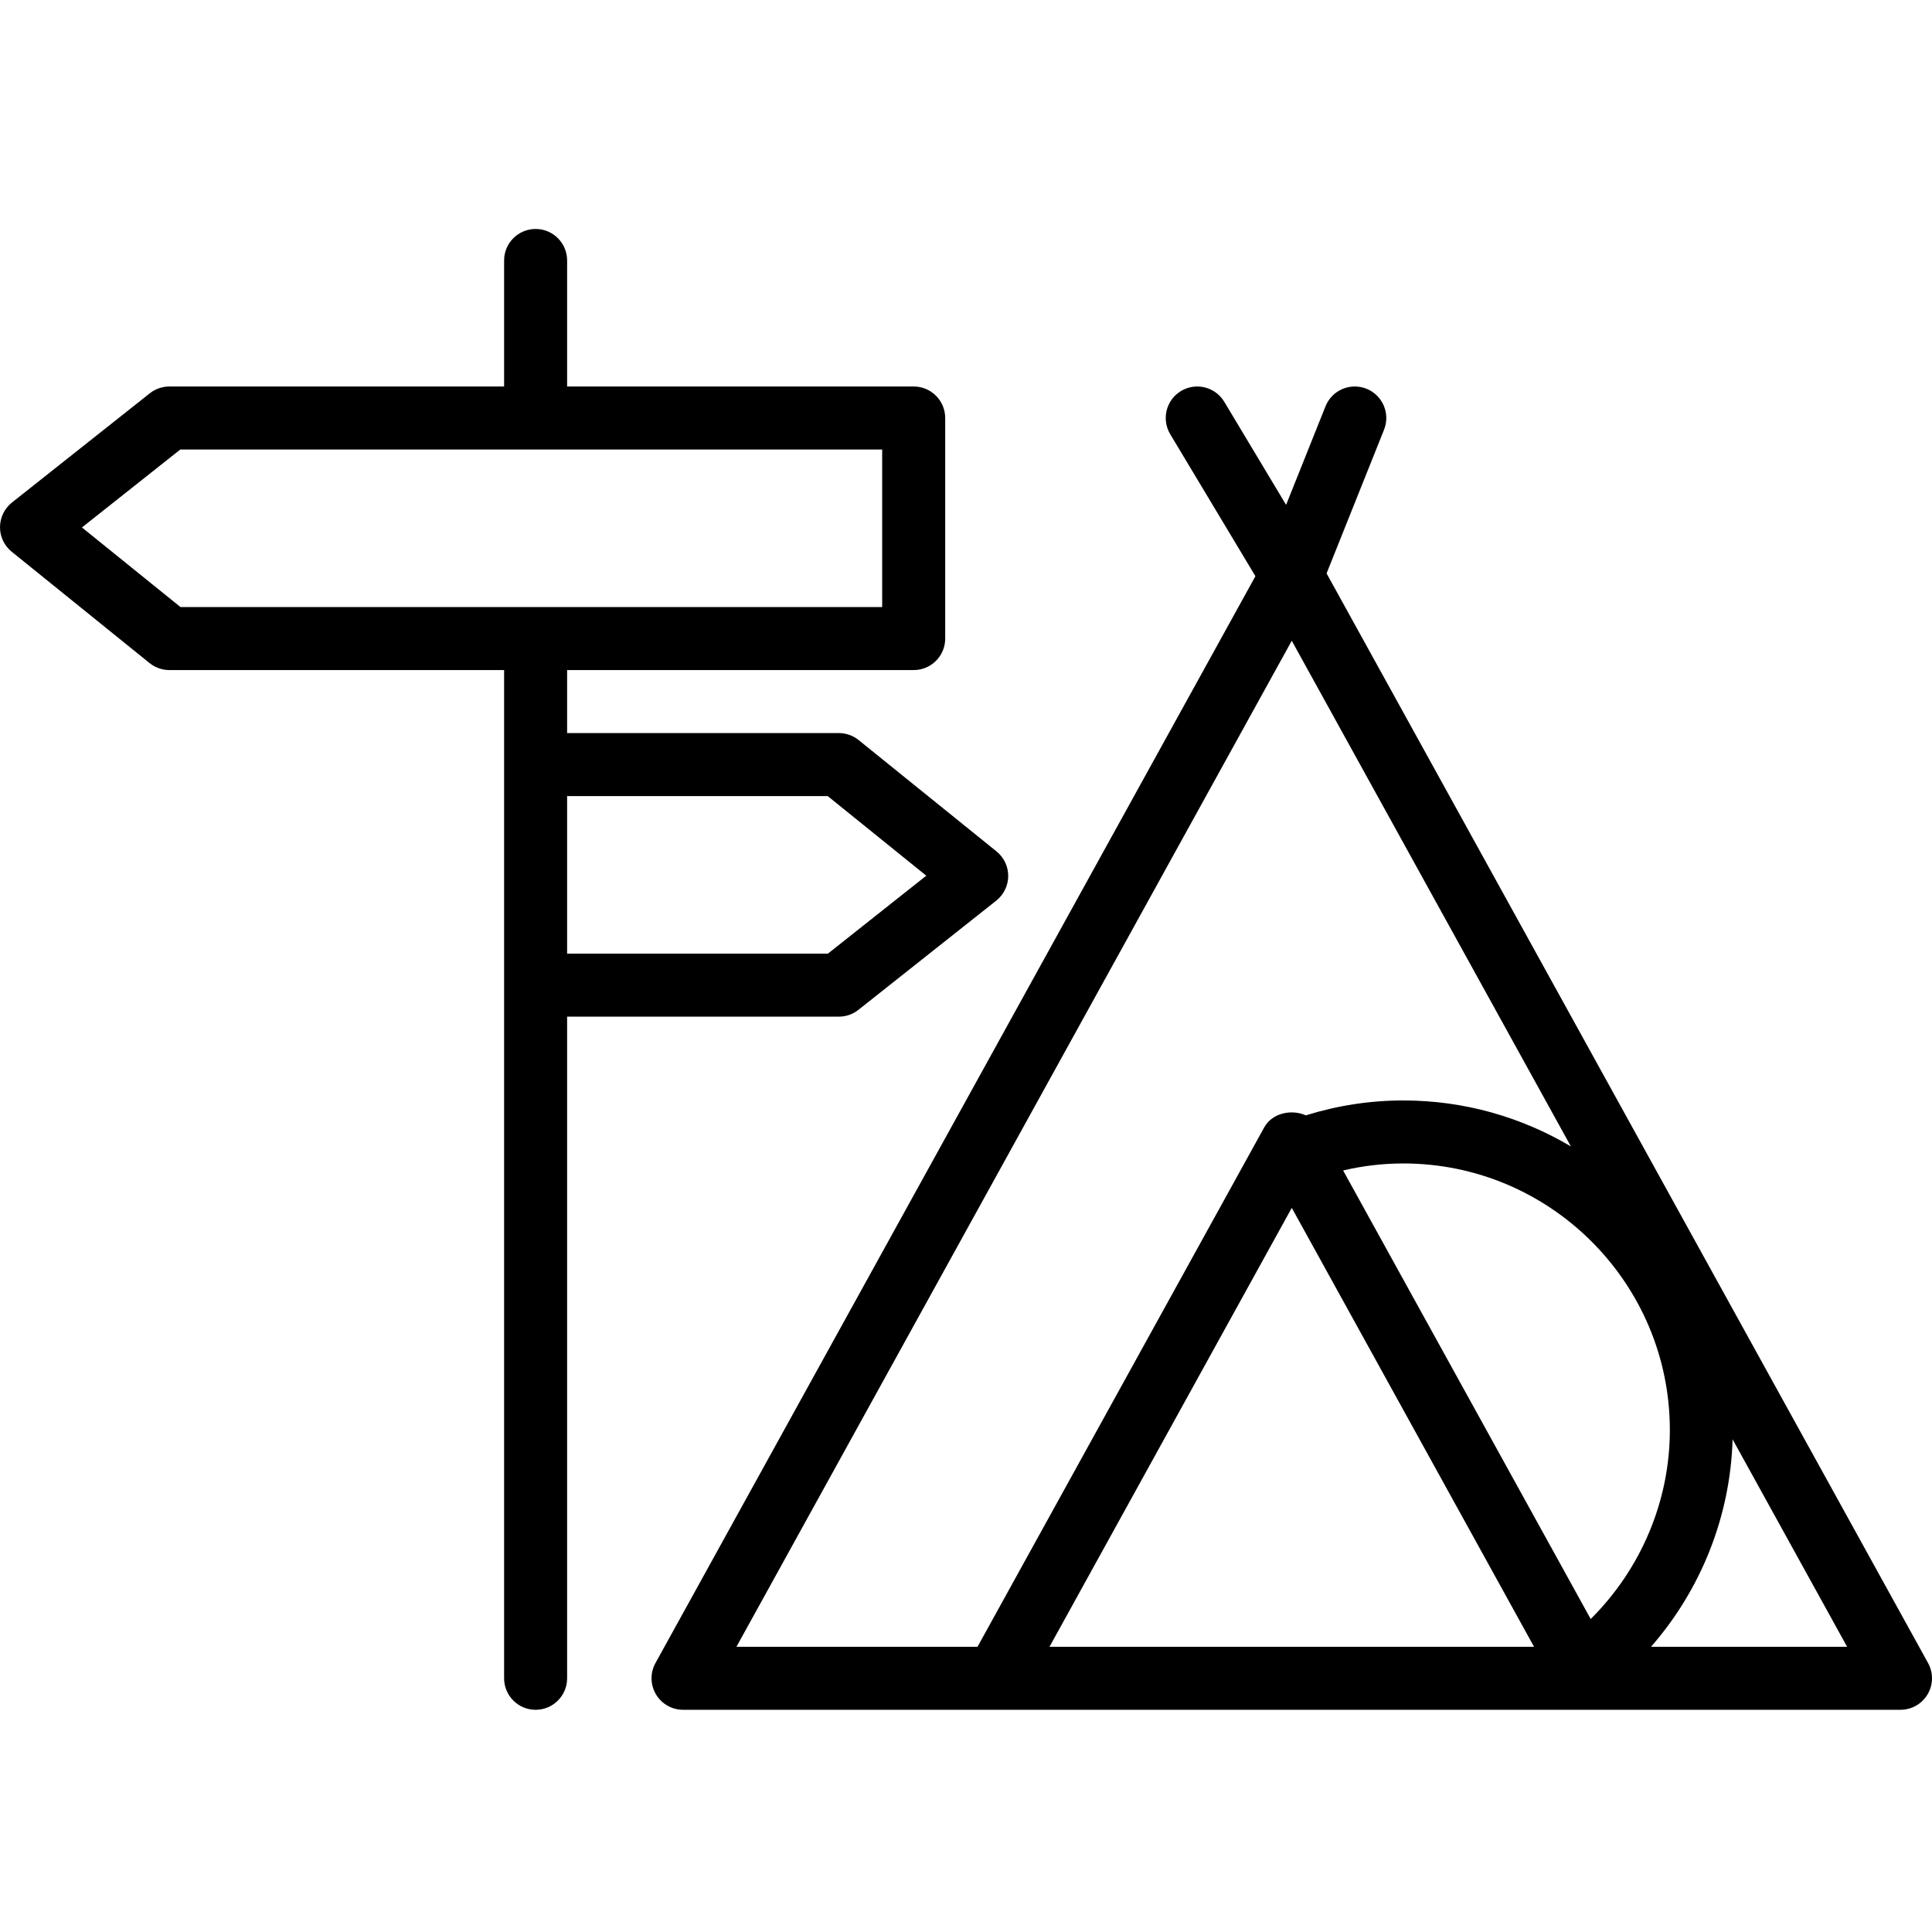 <svg height="418pt" viewBox="0 -49 418.612 418" width="418pt" xmlns="http://www.w3.org/2000/svg"><path d="m417.762 311.031-130.328-236.098 12.453-31.133c1.398-3.504-.305-7.473-3.805-8.875-3.523-1.395-7.477.305-8.879 3.805l-8.539 21.355-13.398-22.332c-1.941-3.234-6.137-4.281-9.367-2.34-3.234 1.941-4.281 6.133-2.34 9.367l18.457 30.762-129.992 235.488c-1.168 2.117-1.133 4.691.098 6.77 1.23 2.082 3.461 3.359 5.879 3.359h263.785c2.418 0 4.648-1.277 5.879-3.359 1.23-2.078 1.266-4.652.098-6.77zm-73.102-9.543-53.645-97.188c4.27-1 8.629-1.516 13.039-1.516 31.848 0 57.758 25.914 57.758 57.758 0 15.426-6.297 30.172-17.152 40.945zm-64.77-211.961 60.48 109.566c-10.648-6.32-23.062-9.961-36.316-9.961-7.188 0-14.262 1.094-21.113 3.227-3.109-1.383-7.301-.516-9.027 2.621l-62.113 112.527h-52.234zm-52.492 217.98 52.496-95.102 52.492 95.102zm130.332 0c10.844-12.402 17.199-28.305 17.676-44.953l24.812 44.953zm0 0"/><path d="m186 169.496 29.867-23.664c1.621-1.285 2.574-3.242 2.586-5.316s-.922-4.039-2.535-5.344l-29.867-24.121c-1.215-.98-2.73-1.52-4.289-1.52h-58.883v-13.652h75.094c3.77 0 6.828-3.055 6.828-6.824v-47.789c0-3.77-3.059-6.828-6.828-6.828h-75.094v-27.305c0-3.77-3.055-6.828-6.824-6.828-3.77 0-6.828 3.059-6.828 6.828v27.305h-72.531c-1.543 0-3.035.523-4.242 1.477l-29.867 23.664c-1.621 1.289-2.574 3.242-2.586 5.316-.012 2.078.922 4.039 2.535 5.344l29.867 24.125c1.215.98 2.73 1.516 4.293 1.516h72.531v218.453c0 3.77 3.059 6.828 6.828 6.828 3.77 0 6.824-3.059 6.824-6.828v-143.359h58.883c1.539 0 3.031-.52 4.238-1.477zm-168.246-104.516 21.316-16.887h152.074v34.133h-152.039zm105.125 92.34v-34.133h56.465l21.355 17.246-21.316 16.887zm0 0"/></svg>